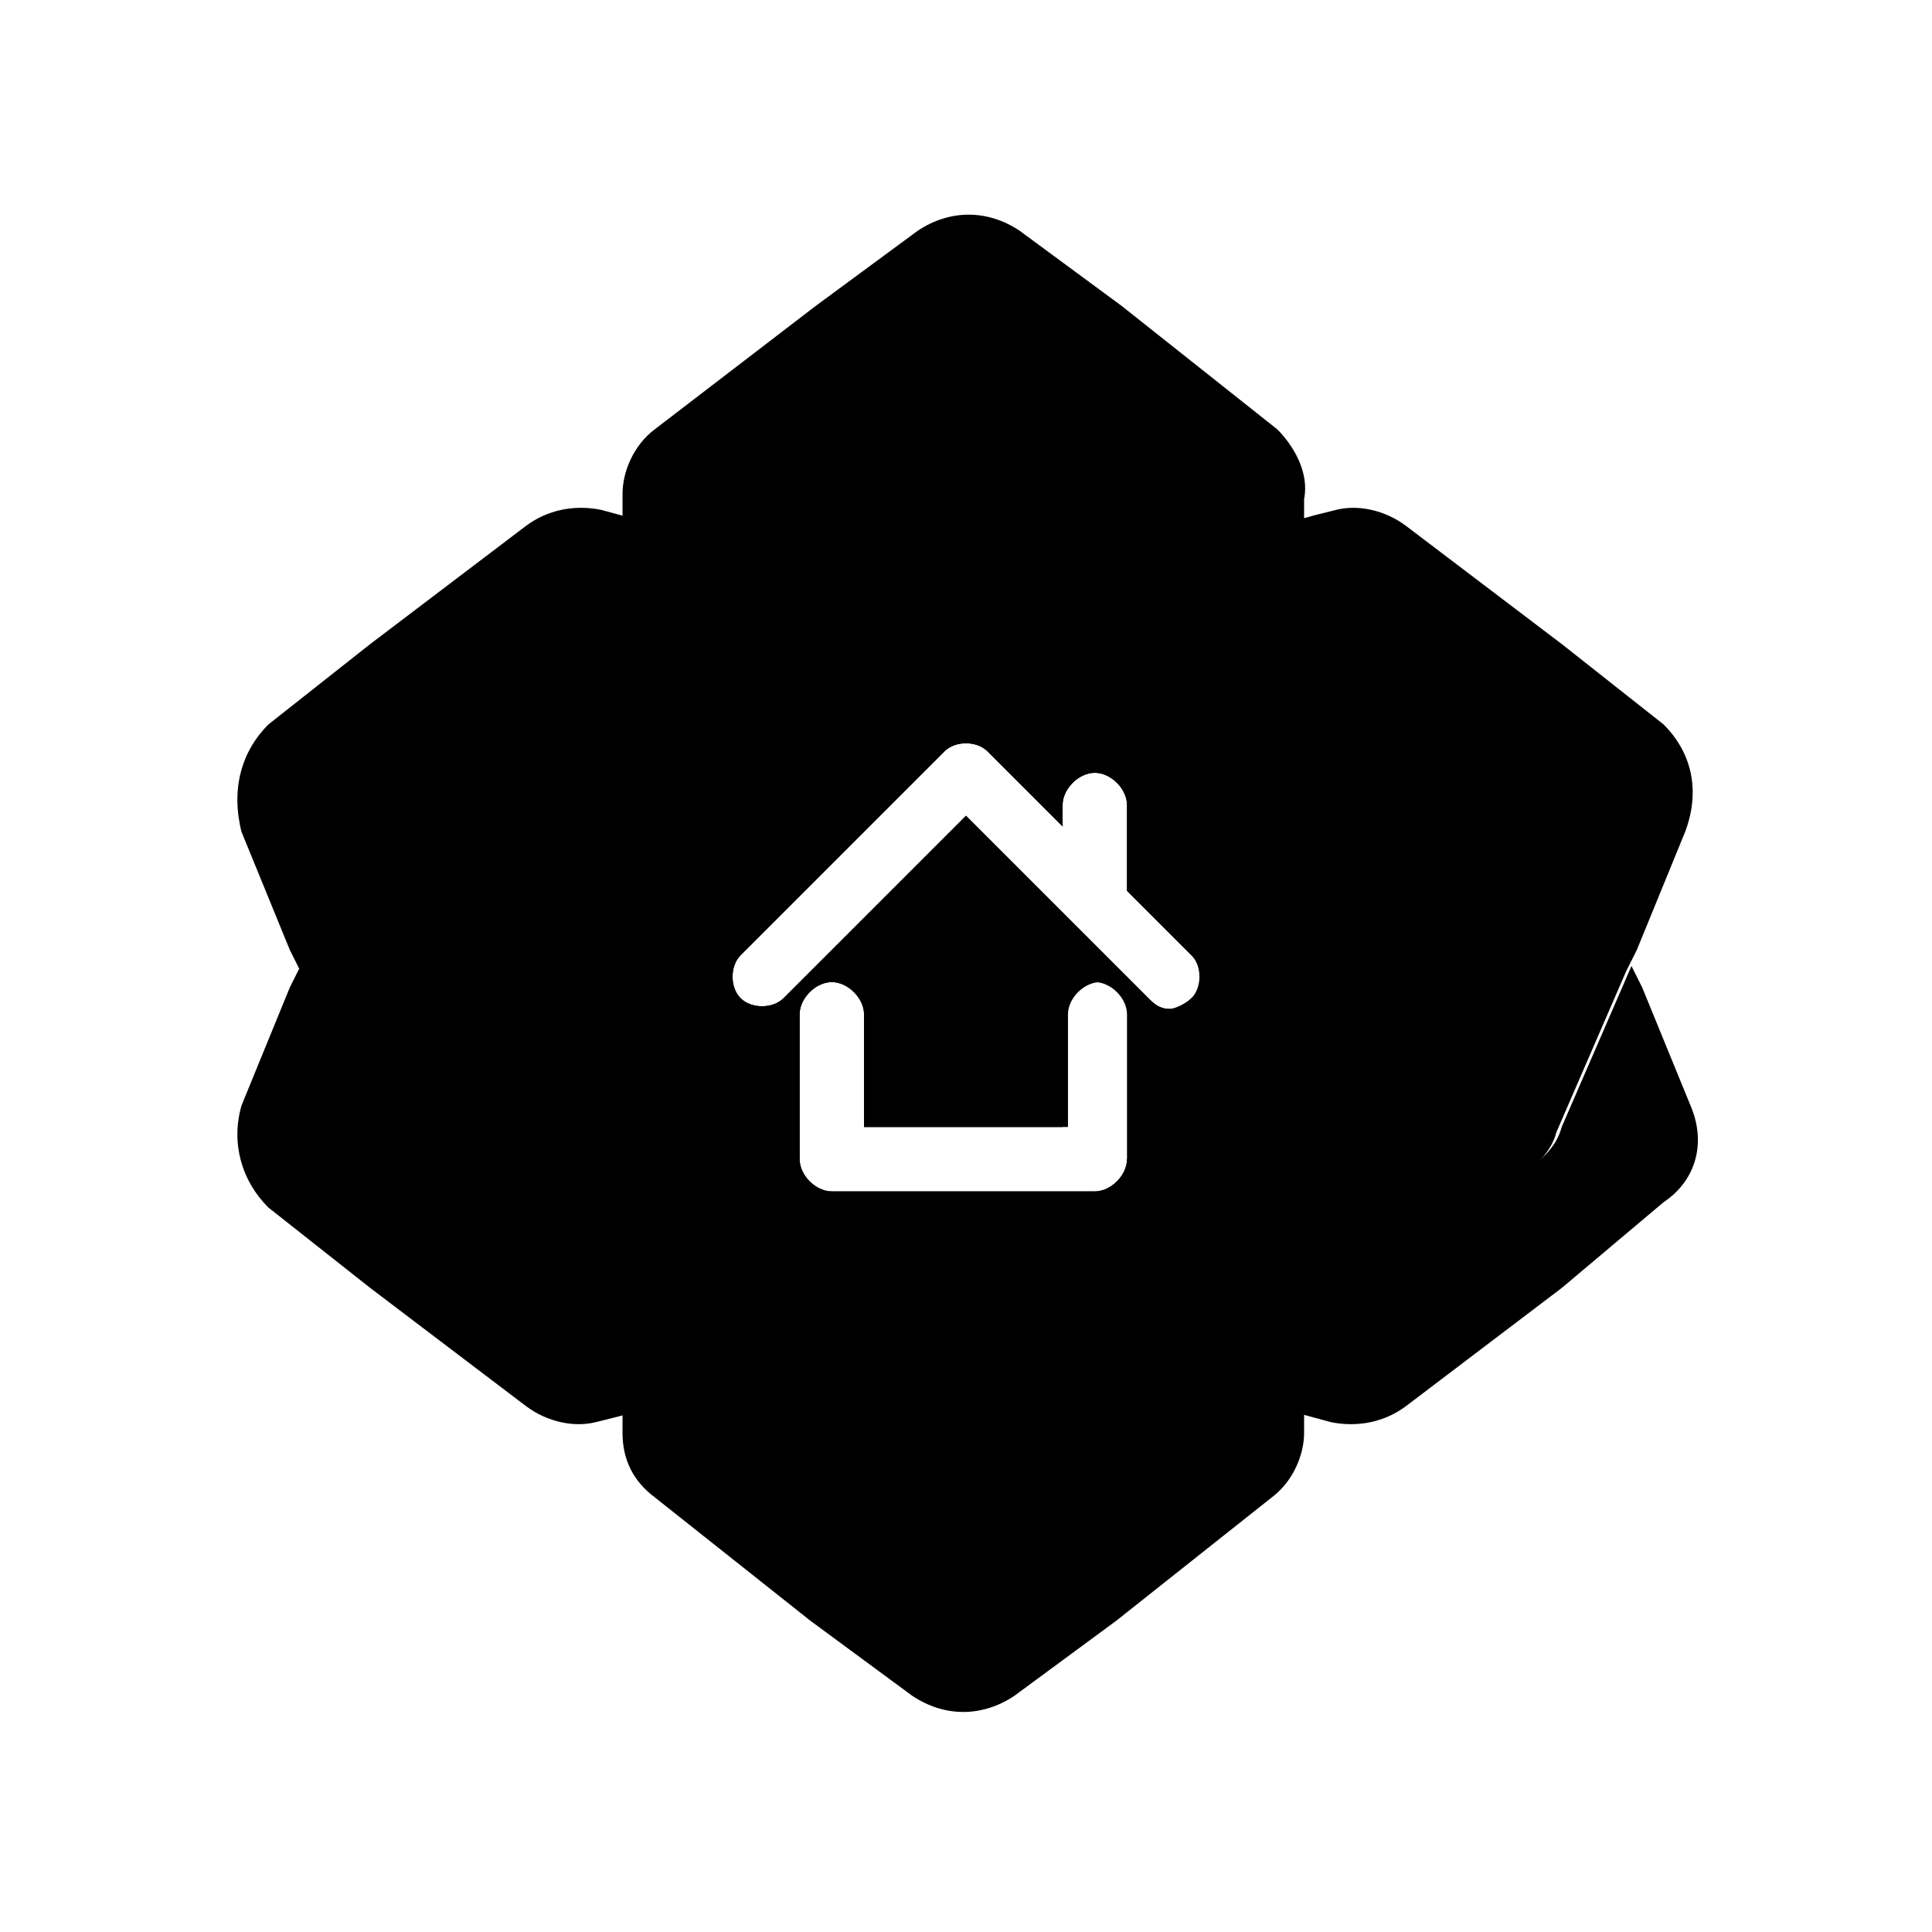 <?xml version="1.0" encoding="utf-8" standalone="no"?><svg xmlns:android="http://schemas.android.com/apk/res/android" height="36.0" width="36.0" xmlns="http://www.w3.org/2000/svg">
    <path d="M23.8,8l-2.9-2.3l-1.9-1.4c-0.6-0.4-1.3-0.4-1.9,0l-1.9,1.4L12.2,8c-0.4,0.3-0.6,0.8-0.6,1.2v17.5c0,0.5,0.2,0.9,0.6,1.2 l2.9,2.3l1.9,1.4c0.6,0.4,1.3,0.4,1.9,0l1.9-1.4l2.9-2.3c0.4-0.3,0.6-0.8,0.6-1.2V9.3C24.4,8.8,24.1,8.3,23.8,8z M22.2,17.8 c0.2,0.2,0.2,0.6,0,0.8c-0.1,0.1-0.3,0.2-0.4,0.2c-0.2,0-0.3-0.1-0.4-0.2L18,15.2l-3.4,3.4c-0.2,0.2-0.6,0.2-0.8,0 c-0.2-0.2-0.2-0.6,0-0.8l3.8-3.8c0.2-0.2,0.6-0.2,0.8,0l1.4,1.4v-0.4c0-0.3,0.3-0.6,0.6-0.6c0.3,0,0.6,0.3,0.6,0.6v1.6L22.2,17.8z M19.8,21v-2.1c0-0.3,0.3-0.6,0.6-0.6c0.3,0,0.6,0.3,0.6,0.6v2.7c0,0.3-0.3,0.6-0.6,0.6h-4.9c-0.3,0-0.6-0.3-0.6-0.6v-2.7 c0-0.3,0.3-0.6,0.6-0.6c0.3,0,0.6,0.3,0.6,0.6V21H19.8z" fill="#000000" fill-opacity="1.0"/>
    <path android:fillAlpha="0.65" android:strokeAlpha="0.65" d="M12.3,13l-4.4,1.2c-0.5,0.1-0.9,0.5-1,0.9l-1.3,3l-0.2-0.4l-0.9-2.2C4.3,14.7,4.5,14,5,13.5L6.9,12l2.9-2.2 c0.4-0.3,0.9-0.4,1.4-0.3l1.1,0.3C13.9,10.3,13.9,12.5,12.3,13z" fill="#000000" fill-opacity="1.0" stroke-width="1.0"/>
    <path android:fillAlpha="0.65" android:strokeAlpha="0.65" d="M31.5,20.6c0.3,0.7,0.1,1.4-0.5,1.8L29.1,24l-2.9,2.2c-0.4,0.3-0.9,0.4-1.4,0.3l-1.1-0.3 c-1.6-0.4-1.6-2.6,0-3.1l4.4-1.2c0.5-0.1,0.9-0.5,1-0.9l1.3-3l0.2,0.4L31.5,20.6z" fill="#000000" fill-opacity="1.0" stroke-width="1.0"/>
    <path android:fillAlpha="0.8" android:strokeAlpha="0.8" d="M31,13.5L29.1,12l-2.9-2.2c-0.4-0.3-0.9-0.4-1.3-0.3l-0.4,0.1L18,11.4l-6.4,1.7l-3.7,1c-0.5,0.1-0.9,0.5-1,0.9 l-1.3,3l-0.2,0.4l-0.9,2.2C4.3,21.3,4.5,22,5,22.5L6.9,24l2.9,2.2c0.4,0.3,0.9,0.4,1.3,0.3l0.4-0.1l6.4-1.7l6.4-1.7l3.7-1 c0.5-0.1,0.9-0.5,1-0.9l1.3-3l0.2-0.4l0.9-2.2C31.7,14.7,31.5,14,31,13.5z M21,21.6c0,0.3-0.3,0.6-0.6,0.6h-4.9 c-0.3,0-0.6-0.3-0.6-0.6v-2.7c0-0.3,0.3-0.6,0.6-0.6c0.3,0,0.6,0.3,0.6,0.6V21h3.8v-2.1c0-0.3,0.3-0.6,0.6-0.6 c0.3,0,0.6,0.3,0.6,0.6V21.6z M22.2,18.6c-0.1,0.1-0.3,0.2-0.4,0.2c-0.2,0-0.3-0.1-0.4-0.2L18,15.2l-3.4,3.4c-0.2,0.2-0.6,0.2-0.8,0 c-0.2-0.2-0.2-0.6,0-0.8l3.8-3.8c0.2-0.2,0.6-0.2,0.8,0l1.4,1.4v-0.4c0-0.3,0.3-0.6,0.6-0.6c0.3,0,0.6,0.3,0.6,0.6v1.6l1.3,1.3 C22.5,18,22.5,18.4,22.2,18.6z" fill="#000000" fill-opacity="1.0" stroke-width="1.0"/>
</svg>